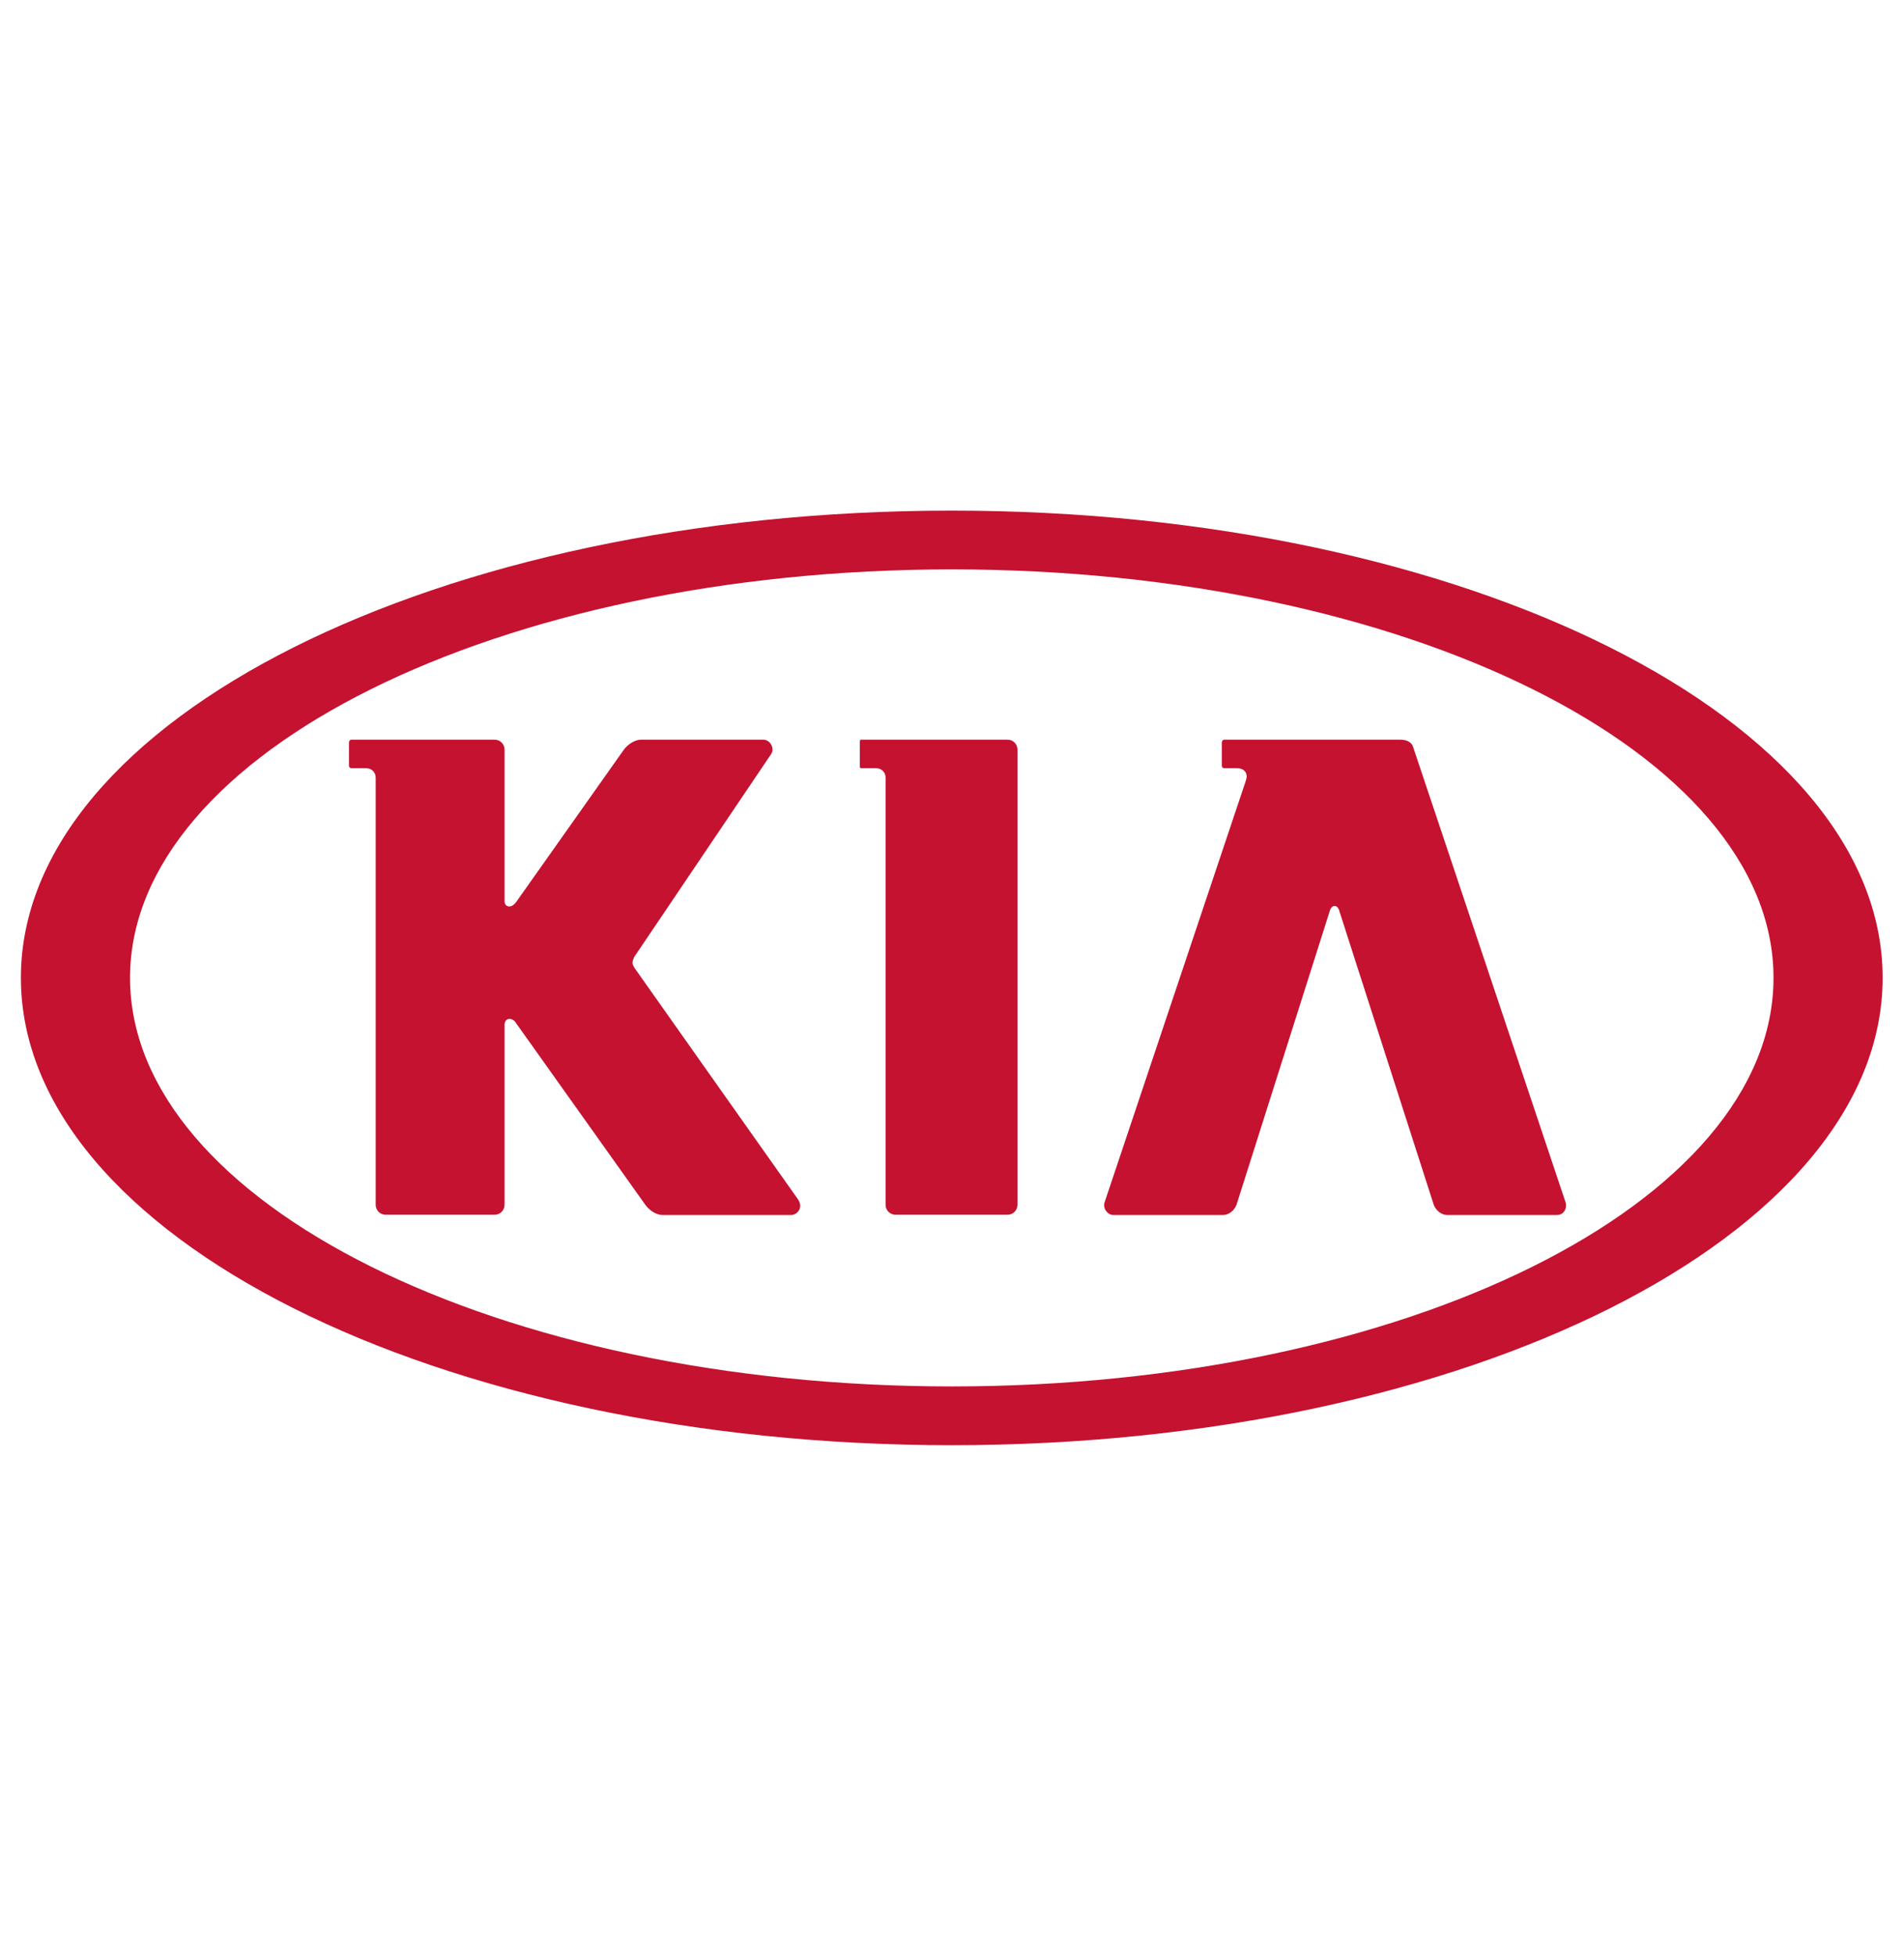 <?xml version="1.0" encoding="utf-8"?>
<!-- Generator: Adobe Illustrator 21.1.0, SVG Export Plug-In . SVG Version: 6.00 Build 0)  -->
<svg version="1.1" id="Layer_1" xmlns="http://www.w3.org/2000/svg" xmlns:xlink="http://www.w3.org/1999/xlink" x="0px" y="0px"
	 viewBox="0 0 820 841.9" style="enable-background:new 0 0 820 841.9;" xml:space="preserve">
<style type="text/css">
	.st0{fill:#C41230;}
</style>
<g>
	<path class="st0" d="M409.9,219.8C188.5,219.8,9,309.8,9,420.9C9,532,188.5,622.1,409.9,622.1S810.8,532,810.8,420.9
		C810.8,309.8,631.3,219.8,409.9,219.8z M409.9,596.8C214.8,596.8,56,517.9,56,420.9c0-96.9,158.8-175.8,353.9-175.8
		c195.2,0,353.9,78.9,353.9,175.8C763.8,517.9,605.1,596.8,409.9,596.8z"/>
	<path class="st0" d="M370.9,330.7h6.5c2.3,0,4,1.8,4,4v183.9c0,2.4,1.9,4.3,4.3,4.3h48.2c2.4,0,4.3-1.9,4.3-4.3V322.7
		c0-2.4-1.9-4.3-4.3-4.3h-63c-0.6,0-0.6,0.6-0.6,1.1v10.2C370.3,330.1,370.3,330.7,370.9,330.7z"/>
	<path class="st0" d="M479.5,523h47.3c2.3,0,4.7-1.8,5.7-4.3l40.3-126.9c0,0,0.5-1.8,2-1.8c1.4,0,1.9,1.8,1.9,1.8l40.8,126.9
		c1,2.5,3.4,4.3,5.7,4.3h47.3c1.7,0,2.6-0.8,3.1-1.5c0.9-1.2,1-2.8,0.7-3.8l-65.8-196.4c-1-2.5-3.6-2.9-5.7-2.9h-75.5
		c-0.6,0-1.1,0.5-1.1,1.1v10.2c0,0.5,0.5,1,1.1,1h5.6c2.4,0,4,1.4,4,3.5c0,0.7-0.2,1.4-0.5,2.3l-60.7,181.1
		c-0.4,1.3-0.1,2.7,0.7,3.7C477.2,522.4,478.3,523,479.5,523z"/>
	<path class="st0" d="M157.8,330.7c2.3,0,4,1.8,4,4v183.9c0,2.4,1.9,4.3,4.3,4.3H213c2.4,0,4.3-1.9,4.3-4.3v-77.3
		c0-1.7,0.8-2.7,2.1-2.7c1.6,0,2.4,1.1,3,2c0.1,0.1,0.1,0.2,0.2,0.3l55.1,77.4c1.8,2.7,5,4.7,7.5,4.7h55.6c1.3,0,2.7-0.9,3.4-2.2
		c0.7-1.4,0.5-3-0.5-4.5c-0.2-0.2-69.7-98.6-70.4-99.6c-0.2-0.3-0.3-0.5-0.4-0.7c-0.2-0.3-0.3-0.6-0.4-0.9c0-0.2-0.1-0.4-0.1-0.7
		c0-0.8,0.4-1.7,0.8-2.6l0.1-0.1l58.8-87.1c0.8-1.2,0.8-2.8,0-4.1c-0.7-1.3-2-2.1-3.4-2.1H276c-2.5,0-5.8,2-7.6,4.7L222.5,388
		c-1.4,2.1-2.8,2.2-3.1,2.2h0c-1.3,0-2.1-0.9-2.1-2.2v-65.3c0-2.4-1.9-4.3-4.3-4.3h-61.6c-0.6,0-1.1,0.5-1.1,1.1v10.2
		c0,0.5,0.5,1,1.1,1L157.8,330.7L157.8,330.7z"/>
</g>
</svg>
